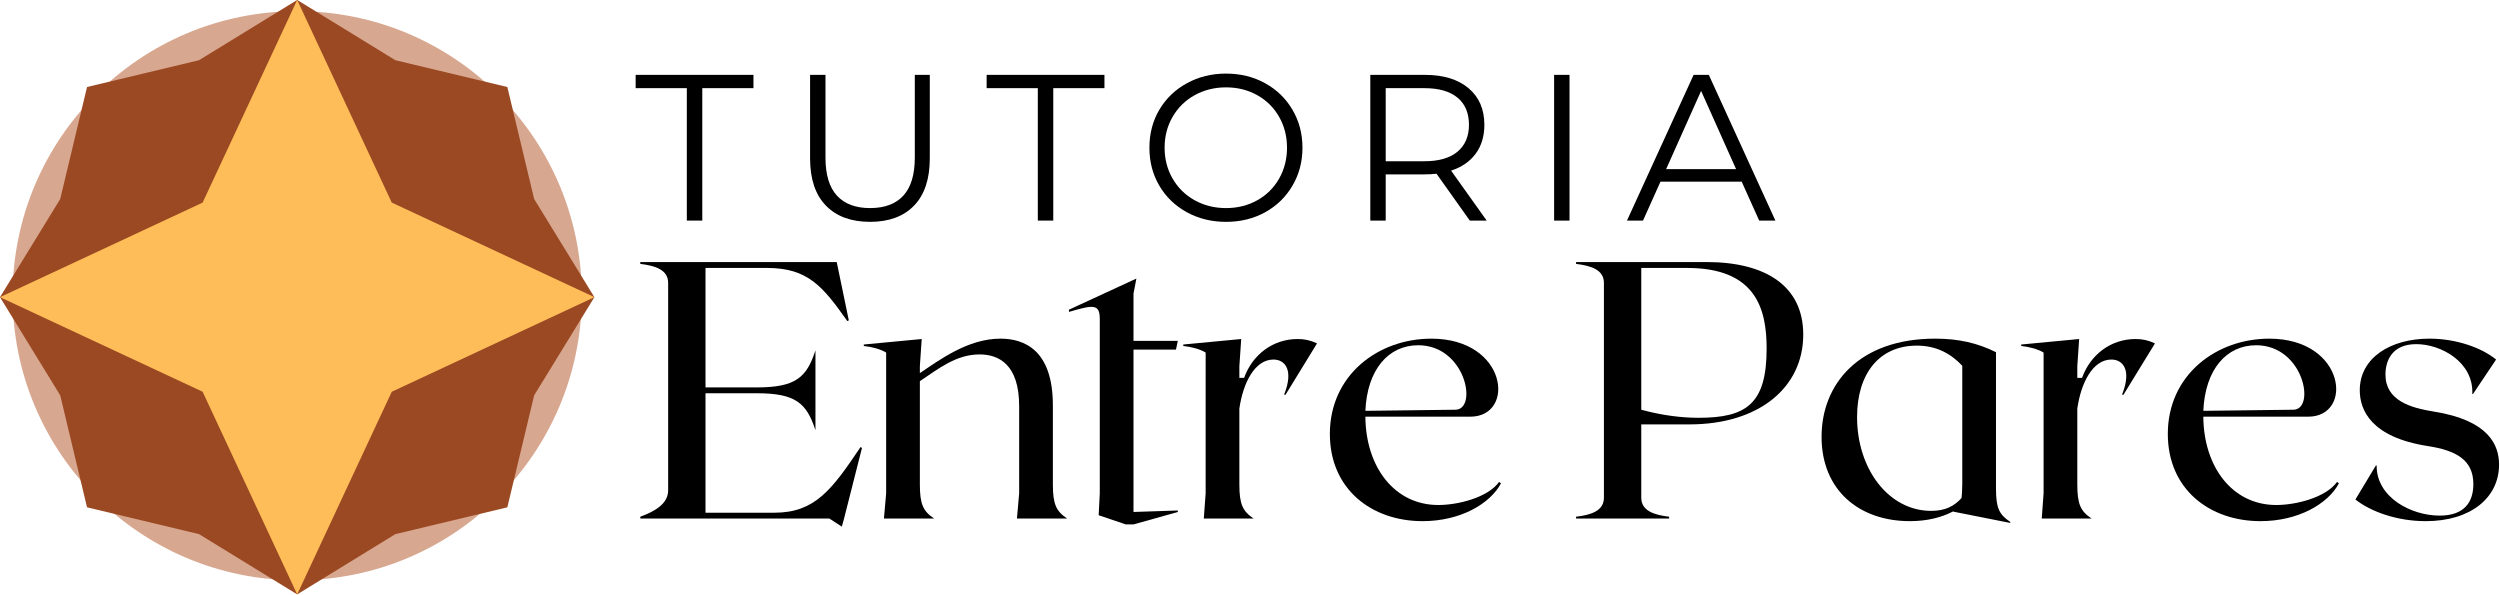<?xml version="1.0" encoding="UTF-8" standalone="no"?>
<svg
   xmlns:dc="http://purl.org/dc/elements/1.1/"
   xmlns:cc="http://creativecommons.org/ns#"
   xmlns:rdf="http://www.w3.org/1999/02/22-rdf-syntax-ns#"
   xmlns:svg="http://www.w3.org/2000/svg"
   xmlns="http://www.w3.org/2000/svg"
   xmlns:sodipodi="http://sodipodi.sourceforge.net/DTD/sodipodi-0.dtd"
   xmlns:inkscape="http://www.inkscape.org/namespaces/inkscape"
   width="999.998"
   zoomAndPan="magnify"
   viewBox="0 0 749.884 178.394"
   height="237.859"
   preserveAspectRatio="xMidYMid meet"
   version="1.0"
   id="svg184"
   sodipodi:docname="entrepares.svg"
   inkscape:version="1.0.2 (e86c870879, 2021-01-15)">
  <sodipodi:namedview
     pagecolor="#ffffff"
     bordercolor="#666666"
     borderopacity="1"
     objecttolerance="10"
     gridtolerance="10"
     guidetolerance="10"
     inkscape:pageopacity="0"
     inkscape:pageshadow="2"
     inkscape:window-width="1920"
     inkscape:window-height="1052"
     id="namedview186"
     showgrid="false"
     inkscape:zoom="1.4020913"
     inkscape:cx="526.71322"
     inkscape:cy="173.5"
     inkscape:window-x="0"
     inkscape:window-y="0"
     inkscape:window-maximized="1"
     inkscape:current-layer="svg184" />
  <defs
     id="defs22">
    <g
       id="g2" />
    <clipPath
       id="198de1bce5">
      <path
         d="M 4.812,41.605 H 174 V 210.133 H 4.812 Z m 0,0"
         clip-rule="nonzero"
         id="path4" />
    </clipPath>
    <clipPath
       id="c57c4c2a6f">
      <path
         d="m 89.09,41.605 c -46.543,0 -84.277,37.727 -84.277,84.262 0,46.539 37.734,84.266 84.277,84.266 46.547,0 84.281,-37.727 84.281,-84.266 0,-46.535 -37.734,-84.262 -84.281,-84.262 z m 0,0"
         clip-rule="nonzero"
         id="path7" />
    </clipPath>
    <clipPath
       id="205eb39fe3">
      <path
         d="M 1.074,38.281 H 177.109 V 214.32 H 1.074 Z m 0,0"
         clip-rule="nonzero"
         id="path10" />
    </clipPath>
    <clipPath
       id="40f5c9b9fc">
      <path
         d="m 89.09,38.281 29.07,17.844 33.168,7.938 7.941,33.168 17.84,29.07 -17.84,29.07 -7.941,33.168 -33.168,7.938 -29.07,17.844 -29.066,-17.844 -33.172,-7.938 -7.938,-33.168 L 1.074,126.301 18.914,97.23 26.852,64.062 60.023,56.125 Z m 0,0"
         clip-rule="nonzero"
         id="path13" />
    </clipPath>
    <clipPath
       id="5b72d463f0">
      <path
         d="M 1.074,38.281 H 177.109 V 214.32 H 1.074 Z m 0,0"
         clip-rule="nonzero"
         id="path16" />
    </clipPath>
    <clipPath
       id="61d118a34e">
      <path
         d="M 89.09,38.281 117.098,98.293 177.109,126.301 117.098,154.309 89.09,214.32 61.086,154.309 1.074,126.301 61.086,98.293 Z m 0,0"
         clip-rule="nonzero"
         id="path19" />
    </clipPath>
  </defs>
  <g
     fill="#000000"
     fill-opacity="1"
     id="g142">
    <g
       transform="translate(446.671,191.868)"
       id="g140">
      <g
         id="g138" />
    </g>
  </g>
  <g
     id="g281"
     transform="matrix(1.013,0,0,1.013,-1.149,-38.793)">
    <g
       id="g201">
      <g
         clip-path="url(#198de1bce5)"
         id="g28">
        <g
           clip-path="url(#c57c4c2a6f)"
           id="g26">
          <path
             fill="#d8a790"
             d="M 4.812,41.605 H 173.34 V 210.133 H 4.812 Z m 0,0"
             fill-opacity="1"
             fill-rule="nonzero"
             id="path24" />
        </g>
      </g>
      <g
         clip-path="url(#205eb39fe3)"
         id="g34">
        <g
           clip-path="url(#40f5c9b9fc)"
           id="g32">
          <path
             fill="#9b4922"
             d="M 1.074,38.281 H 177.109 V 214.32 H 1.074 Z m 0,0"
             fill-opacity="1"
             fill-rule="nonzero"
             id="path30" />
        </g>
      </g>
      <g
         clip-path="url(#5b72d463f0)"
         id="g40">
        <g
           clip-path="url(#61d118a34e)"
           id="g38">
          <path
             fill="#ffbd59"
             d="M 1.074,38.281 H 177.109 V 214.32 H 1.074 Z m 0,0"
             fill-opacity="1"
             fill-rule="nonzero"
             id="path36" />
        </g>
      </g>
    </g>
    <g
       fill="#000000"
       fill-opacity="1"
       id="g48">
      <g
         transform="translate(189.075,103.622)"
         id="g46">
        <g
           id="g44">
          <path
             d="M 15.406,-39.219 H 0.25 v -3.938 h 34.891 v 3.938 H 19.984 V 0 H 15.406 Z m 0,0"
             id="path42" />
        </g>
      </g>
    </g>
    <g
       fill="#000000"
       fill-opacity="1"
       id="g56">
      <g
         transform="translate(234.327,103.622)"
         id="g54">
        <g
           id="g52">
          <path
             d="m 24.422,0.375 c -5.594,0 -9.953,-1.602 -13.078,-4.812 -3.125,-3.207 -4.688,-7.875 -4.688,-14 v -24.719 h 4.562 V -18.625 c 0,5.023 1.129,8.766 3.391,11.234 2.258,2.461 5.531,3.688 9.812,3.688 4.312,0 7.598,-1.227 9.859,-3.688 2.258,-2.469 3.391,-6.211 3.391,-11.234 v -24.531 h 4.438 v 24.719 c 0,6.125 -1.555,10.793 -4.656,14 -3.105,3.211 -7.449,4.812 -13.031,4.812 z m 0,0"
             id="path50" />
        </g>
      </g>
    </g>
    <g
       fill="#000000"
       fill-opacity="1"
       id="g64">
      <g
         transform="translate(293.019,103.622)"
         id="g62">
        <g
           id="g60">
          <path
             d="M 15.406,-39.219 H 0.25 v -3.938 h 34.891 v 3.938 H 19.984 V 0 H 15.406 Z m 0,0"
             id="path58" />
        </g>
      </g>
    </g>
    <g
       fill="#000000"
       fill-opacity="1"
       id="g72">
      <g
         transform="translate(338.271,103.622)"
         id="g70">
        <g
           id="g68">
          <path
             d="m 25.891,0.375 c -4.273,0 -8.148,-0.953 -11.625,-2.859 -3.469,-1.914 -6.184,-4.539 -8.141,-7.875 -1.949,-3.332 -2.922,-7.07 -2.922,-11.219 0,-4.156 0.973,-7.895 2.922,-11.219 1.957,-3.332 4.672,-5.953 8.141,-7.859 3.477,-1.914 7.352,-2.875 11.625,-2.875 4.281,0 8.133,0.949 11.562,2.844 3.438,1.887 6.141,4.508 8.109,7.859 1.977,3.344 2.969,7.094 2.969,11.25 0,4.148 -0.992,7.898 -2.969,11.25 -1.969,3.355 -4.672,5.98 -8.109,7.875 C 34.023,-0.566 30.172,0.375 25.891,0.375 Z m 0,-4.078 c 3.414,0 6.5,-0.77 9.25,-2.312 2.758,-1.539 4.914,-3.676 6.469,-6.406 1.562,-2.738 2.344,-5.789 2.344,-9.156 0,-3.375 -0.781,-6.426 -2.344,-9.156 -1.555,-2.727 -3.711,-4.863 -6.469,-6.406 -2.75,-1.539 -5.836,-2.312 -9.25,-2.312 -3.406,0 -6.5,0.773 -9.281,2.312 -2.773,1.543 -4.949,3.68 -6.531,6.406 -1.586,2.73 -2.375,5.781 -2.375,9.156 0,3.367 0.789,6.418 2.375,9.156 1.582,2.73 3.758,4.867 6.531,6.406 2.781,1.543 5.875,2.312 9.281,2.312 z m 0,0"
             id="path66" />
        </g>
      </g>
    </g>
    <g
       fill="#000000"
       fill-opacity="1"
       id="g80">
      <g
         transform="translate(399.86,103.622)"
         id="g78">
        <g
           id="g76">
          <path
             d="M 36.5,0 26.641,-13.875 C 25.523,-13.75 24.375,-13.688 23.188,-13.688 H 11.594 V 0 H 7.031 V -43.156 H 23.188 c 5.5,0 9.812,1.32 12.938,3.953 3.125,2.625 4.688,6.242 4.688,10.844 0,3.367 -0.855,6.211 -2.562,8.531 -1.699,2.324 -4.133,4 -7.297,5.031 L 41.5,0 Z M 23.062,-17.578 c 4.27,0 7.535,-0.941 9.797,-2.828 2.258,-1.895 3.391,-4.547 3.391,-7.953 0,-3.5 -1.133,-6.18 -3.391,-8.047 -2.262,-1.875 -5.527,-2.812 -9.797,-2.812 H 11.594 v 21.641 z m 0,0"
             id="path74" />
        </g>
      </g>
    </g>
    <g
       fill="#000000"
       fill-opacity="1"
       id="g88">
      <g
         transform="translate(454.298,103.622)"
         id="g86">
        <g
           id="g84">
          <path
             d="m 7.031,-43.156 h 4.562 V 0 h -4.562 z m 0,0"
             id="path82" />
        </g>
      </g>
    </g>
    <g
       fill="#000000"
       fill-opacity="1"
       id="g96">
      <g
         transform="translate(482.781,103.622)"
         id="g94">
        <g
           id="g92">
          <path
             d="M 34.094,-11.531 H 10.047 L 4.875,0 h -4.75 l 19.734,-43.156 h 4.5 L 44.078,0 H 39.281 Z M 32.438,-15.234 22.078,-38.406 11.719,-15.234 Z m 0,0"
             id="path90" />
        </g>
      </g>
    </g>
    <g
       fill="#000000"
       fill-opacity="1"
       id="g104">
      <g
         transform="translate(189.075,191.868)"
         id="g102">
        <g
           id="g100">
          <path
             d="M 66.844,-21.156 C 58.375,-8.578 53.391,-1.734 41.344,-1.734 H 20.938 v -35.375 h 15.203 c 11.5,0 14.75,2.922 17.359,10.953 V -49.812 c -2.609,8.031 -5.859,10.969 -17.359,10.969 H 20.938 v -35.375 h 18.234 c 12.047,0 16.5,5.422 23.766,15.734 l 0.438,-0.219 -3.578,-17.266 H 1.625 v 0.547 c 4.453,0.547 8.25,1.734 8.25,5.641 v 61.422 c 0,3.906 -3.797,6.188 -8.25,7.812 V 0 h 56 L 61.312,2.391 61.969,0 l 5.312,-20.938 z m 0,0"
             id="path98" />
        </g>
      </g>
    </g>
    <g
       fill="#000000"
       fill-opacity="1"
       id="g112">
      <g
         transform="translate(255.807,191.868)"
         id="g110">
        <g
           id="g108">
          <path
             d="m 46.438,0 h 14.875 c -3.25,-2.172 -4.234,-4.234 -4.234,-10.094 v -23.438 c 0,-16.391 -8.469,-19.75 -15.516,-19.75 -9.656,0 -18.016,6.297 -23.875,10.203 v -2.062 l 0.547,-8.031 -17.156,1.625 v 0.438 c 2.281,0.219 5.109,0.969 6.625,1.953 V -7.484 L 7.047,0 h 14.875 C 18.672,-2.172 17.688,-4.234 17.688,-10.094 V -40.688 c 5.531,-3.703 10.75,-7.922 17.688,-7.922 5.641,0 11.719,2.922 11.719,15.297 v 25.828 z m 0,0"
             id="path106" />
        </g>
      </g>
    </g>
    <g
       fill="#000000"
       fill-opacity="1"
       id="g120">
      <g
         transform="translate(318.199,191.868)"
         id="g118">
        <g
           id="g116">
          <path
             d="m 16.281,1.734 h 2.281 l 13.125,-3.688 v -0.438 l -13.125,0.438 V -50.031 H 31.141 L 31.688,-52.625 h -13.125 v -14 l 0.859,-4.453 -19.969,9.219 v 0.656 c 7.062,-2.062 9.125,-2.5 9.125,2.062 v 51.656 l -0.328,6.5 z m 0,0"
             id="path114" />
        </g>
      </g>
    </g>
    <g
       fill="#000000"
       fill-opacity="1"
       id="g128">
      <g
         transform="translate(350.426,191.868)"
         id="g126">
        <g
           id="g124">
          <path
             d="m 34.938,-53.172 c -7.266,0 -13.344,4.562 -15.844,11.5 H 17.688 v -3.469 l 0.547,-8.031 -17.156,1.625 v 0.438 c 2.281,0.219 5.109,0.969 6.625,1.953 V -7.484 L 7.156,0 H 21.922 C 18.672,-2.172 17.688,-4.234 17.688,-10.094 V -32.562 c 1.078,-7.594 4.562,-14.531 10.094,-14.531 3.469,0 6.078,3.141 3.141,10.422 h 0.438 L 40.688,-51.875 c -2.062,-0.969 -3.797,-1.297 -5.75,-1.297 z m 0,0"
             id="path122" />
        </g>
      </g>
    </g>
    <g
       fill="#000000"
       fill-opacity="1"
       id="g136">
      <g
         transform="translate(390.573,191.868)"
         id="g134">
        <g
           id="g132">
          <path
             d="m 54.469,-10.859 c -3.359,4.672 -12.25,6.844 -18,6.844 -13.031,0 -21.5,-11.281 -21.609,-26.156 H 45.906 c 13.562,0 11.062,-23.109 -11.5,-23.109 -15.734,0 -30.062,10.75 -30.062,28.219 0,16.375 12.375,25.828 27.453,25.828 11.172,0 19.969,-5.109 23.219,-11.188 z M 30.5,-51.328 c 14.094,0 17.688,18.984 11.062,19.094 L 14.859,-31.906 C 15.406,-44.172 21.703,-51.328 30.5,-51.328 Z m 0,0"
             id="path130" />
        </g>
      </g>
    </g>
    <g
       fill="#000000"
       fill-opacity="1"
       id="g150">
      <g
         transform="translate(466.203,191.868)"
         id="g148">
        <g
           id="g146">
          <path
             d="M 40.266,-75.969 H 1.625 v 0.547 c 4.453,0.547 8.25,1.734 8.25,5.641 V -6.188 c 0,3.906 -3.797,5.109 -8.25,5.641 V 0 h 27.562 v -0.547 c -4.453,-0.531 -8.25,-1.734 -8.25,-5.641 v -21.703 h 14.328 c 20.406,0 33.641,-10.844 33.641,-26.578 0,-14.438 -11.172,-21.5 -28.641,-21.5 z m -2.391,46.125 c -5.109,0 -10.969,-0.75 -16.938,-2.391 V -74.219 h 13.578 c 20.391,0 23.547,12.141 23.547,23.875 0,16.484 -6.078,20.5 -20.188,20.5 z m 0,0"
             id="path144" />
        </g>
      </g>
    </g>
    <g
       fill="#000000"
       fill-opacity="1"
       id="g158">
      <g
         transform="translate(536.19,191.868)"
         id="g156">
        <g
           id="g154">
          <path
             d="m 56,-8.891 v -40.375 c -5.438,-2.719 -11.078,-4.016 -18.016,-4.016 -22.578,0 -33.641,13.453 -33.641,29.078 0,15.734 11.062,24.969 26.156,24.969 5.094,0 9.438,-1.094 12.906,-2.938 0,0.109 -0.109,0.109 -0.109,0.109 L 60.219,1.297 v -0.312 C 56.969,-1.188 56,-3.031 56,-8.891 Z M 14.859,-30.062 c 0,-12.797 6.516,-21.156 17.703,-21.156 5.953,0 10.188,2.5 13.453,5.969 v 34.938 c 0,1.734 -0.109,3.156 -0.219,4.234 -2.172,2.391 -4.781,3.797 -9.016,3.797 -12.469,0 -21.922,-12.266 -21.922,-27.781 z m 0,0"
             id="path152" />
        </g>
      </g>
    </g>
    <g
       fill="#000000"
       fill-opacity="1"
       id="g166">
      <g
         transform="translate(598.582,191.868)"
         id="g164">
        <g
           id="g162">
          <path
             d="m 34.938,-53.172 c -7.266,0 -13.344,4.562 -15.844,11.5 H 17.688 v -3.469 l 0.547,-8.031 -17.156,1.625 v 0.438 c 2.281,0.219 5.109,0.969 6.625,1.953 V -7.484 L 7.156,0 H 21.922 C 18.672,-2.172 17.688,-4.234 17.688,-10.094 V -32.562 c 1.078,-7.594 4.562,-14.531 10.094,-14.531 3.469,0 6.078,3.141 3.141,10.422 h 0.438 L 40.688,-51.875 c -2.062,-0.969 -3.797,-1.297 -5.75,-1.297 z m 0,0"
             id="path160" />
        </g>
      </g>
    </g>
    <g
       fill="#000000"
       fill-opacity="1"
       id="g174">
      <g
         transform="translate(638.729,191.868)"
         id="g172">
        <g
           id="g170">
          <path
             d="m 54.469,-10.859 c -3.359,4.672 -12.25,6.844 -18,6.844 -13.031,0 -21.5,-11.281 -21.609,-26.156 H 45.906 c 13.562,0 11.062,-23.109 -11.5,-23.109 -15.734,0 -30.062,10.75 -30.062,28.219 0,16.375 12.375,25.828 27.453,25.828 11.172,0 19.969,-5.109 23.219,-11.188 z M 30.5,-51.328 c 14.094,0 17.688,18.984 11.062,19.094 L 14.859,-31.906 C 15.406,-44.172 21.703,-51.328 30.5,-51.328 Z m 0,0"
             id="path168" />
        </g>
      </g>
    </g>
    <g
       fill="#000000"
       fill-opacity="1"
       id="g182">
      <g
         transform="translate(694.827,191.868)"
         id="g180">
        <g
           id="g178">
          <path
             d="m 24.641,0.766 c 13.453,0 21.703,-7.062 21.703,-16.719 0,-5.75 -2.938,-13.125 -19.328,-15.734 -6.828,-1.078 -14.312,-3.25 -14.312,-10.953 0,-4.125 1.953,-9.016 9.109,-9.016 7.375,0 17.031,5.312 16.609,14.766 H 38.625 l 6.844,-10.203 c -4.234,-3.469 -11.719,-6.188 -19.75,-6.188 -11.5,0 -20.625,5.641 -20.625,15.297 0,5.859 3.375,13.891 20.078,16.5 8.469,1.297 13.562,4.125 13.562,11.281 C 38.734,-5.094 36.25,-0.875 28.75,-0.875 20.297,-0.875 9.984,-6.297 10.094,-15.734 H 9.875 l -6.078,10.094 c 4.562,3.578 12.266,6.406 20.844,6.406 z m 0,0"
             id="path176" />
        </g>
      </g>
    </g>
  </g>
</svg>
